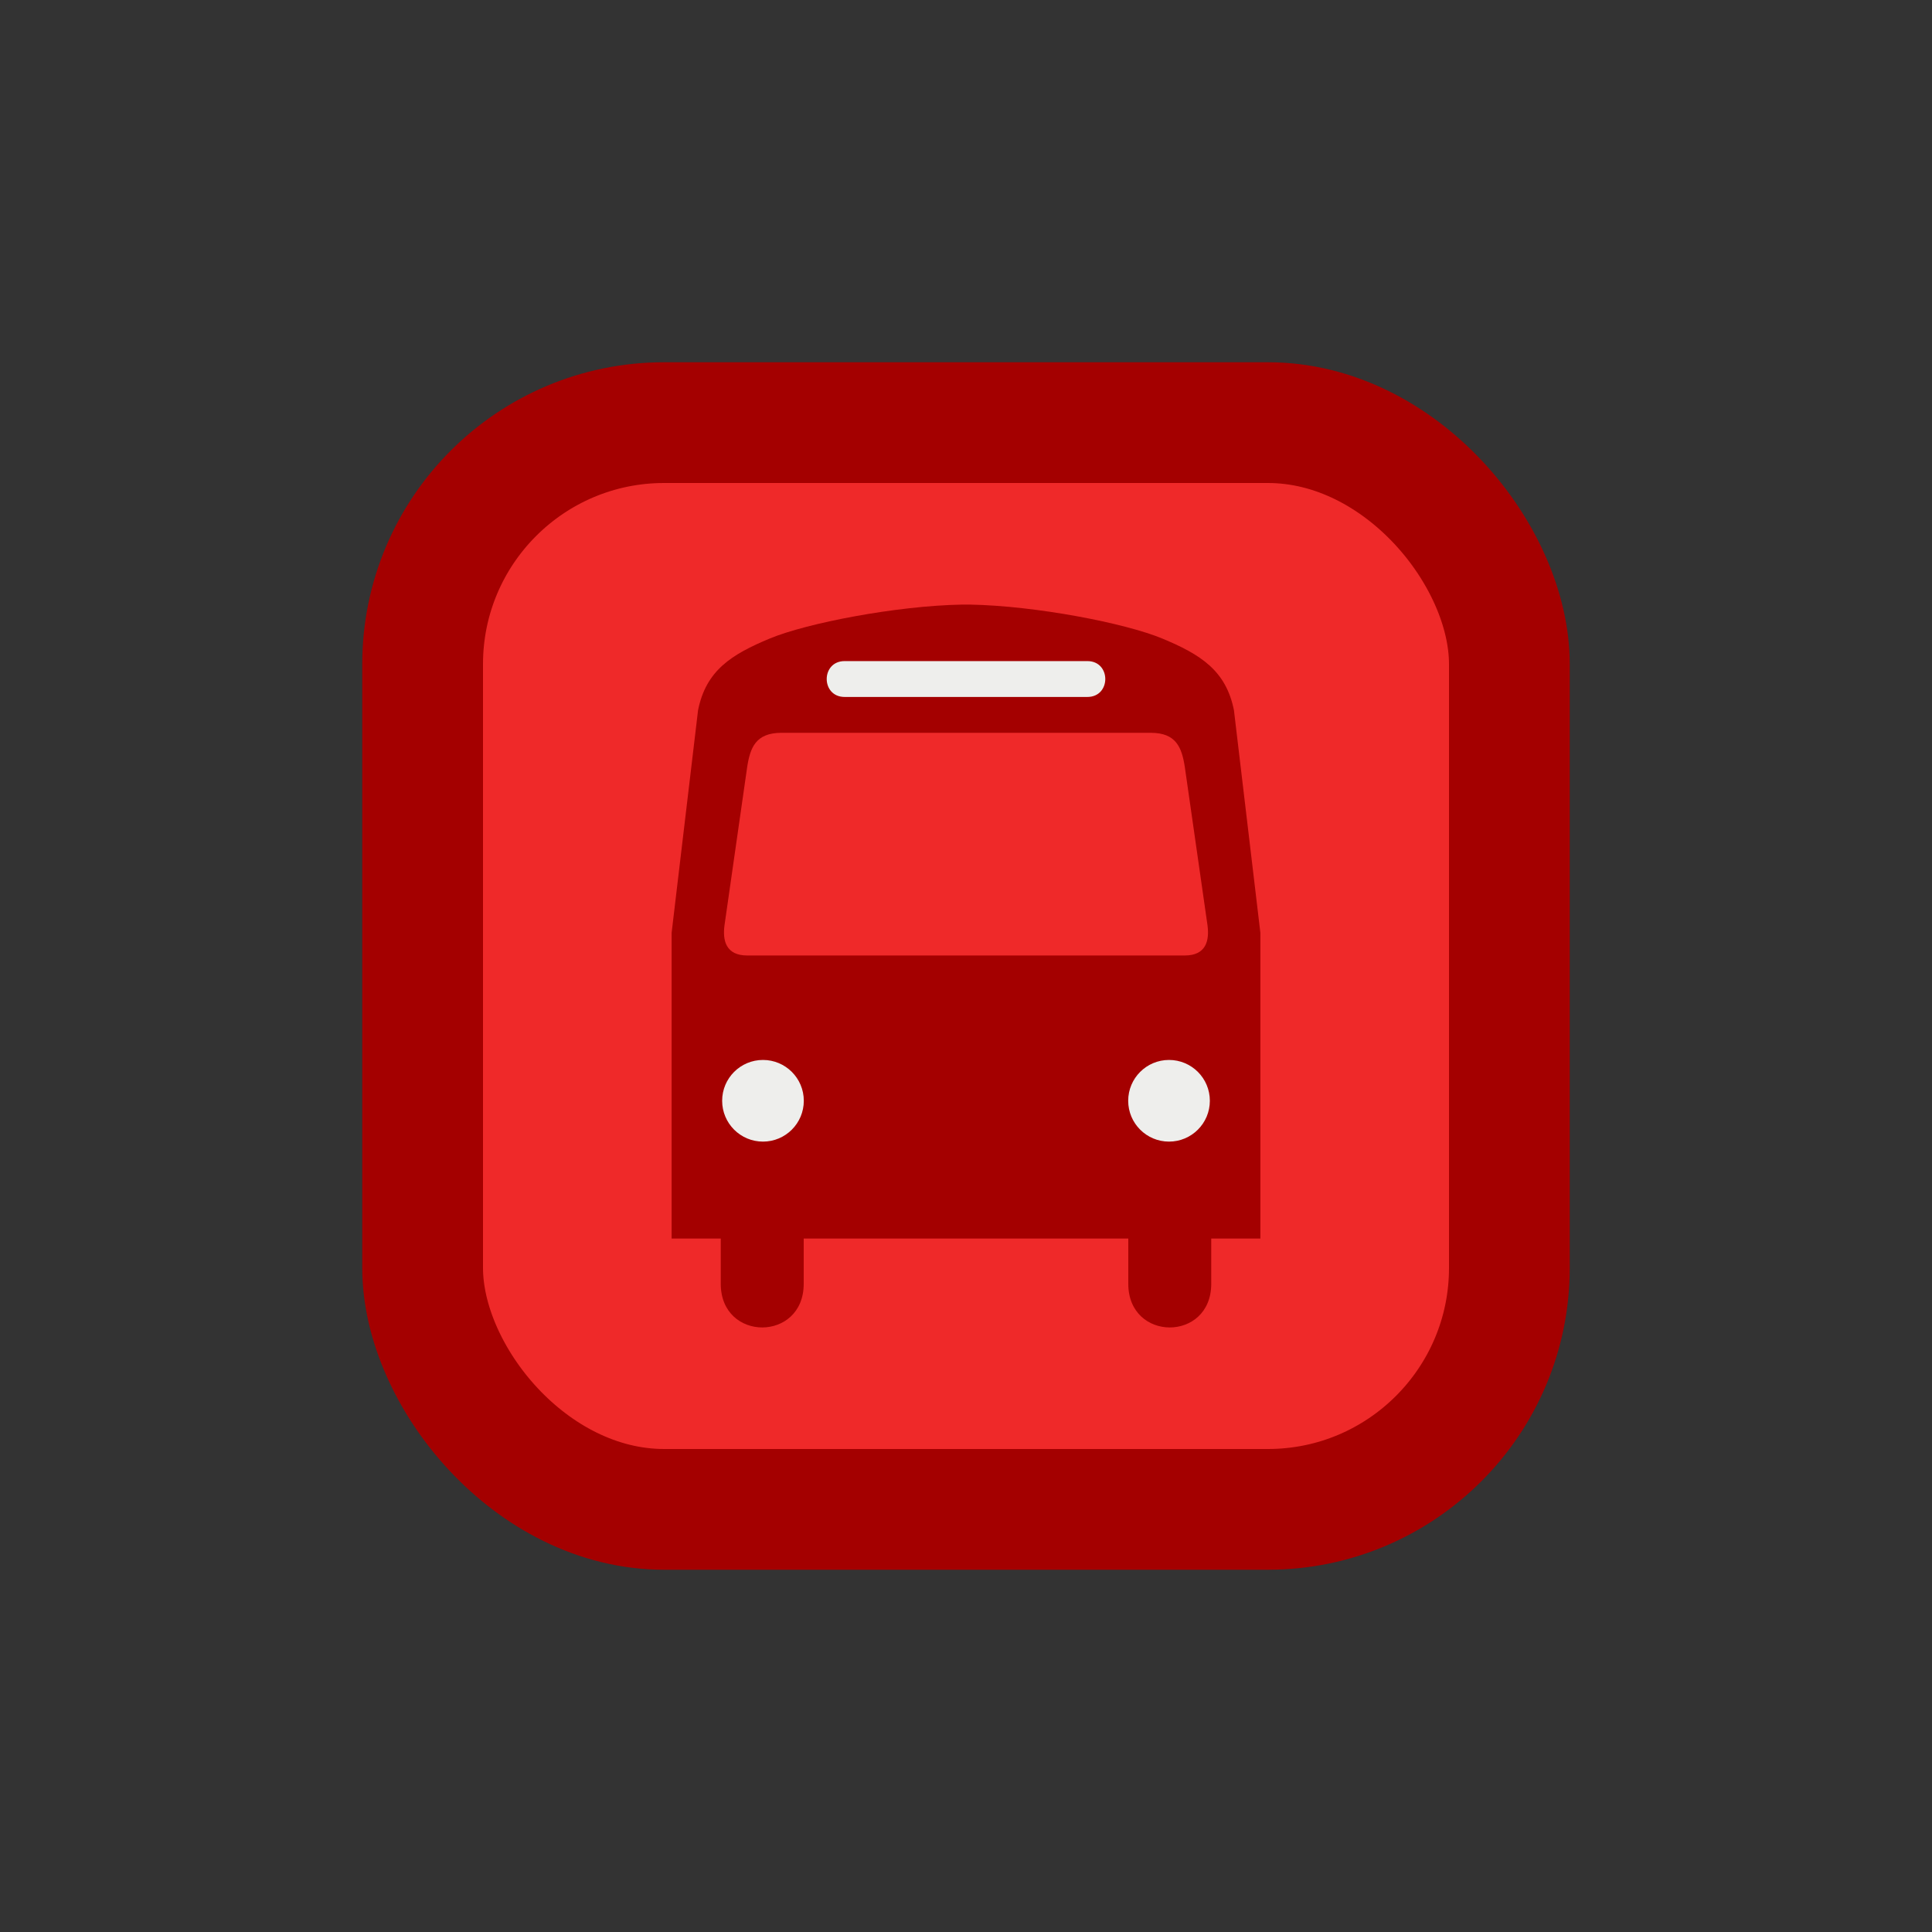 <?xml version="1.0" encoding="UTF-8" standalone="no"?>
<svg
   xmlns:dc="http://purl.org/dc/elements/1.1/"
   xmlns:cc="http://creativecommons.org/ns#"
   xmlns:rdf="http://www.w3.org/1999/02/22-rdf-syntax-ns#"
   xmlns:svg="http://www.w3.org/2000/svg"
   xmlns="http://www.w3.org/2000/svg"
   xmlns:sodipodi="http://sodipodi.sourceforge.net/DTD/sodipodi-0.dtd"
   xmlns:inkscape="http://www.inkscape.org/namespaces/inkscape"
   height="16"
   id="svg2103"
   inkscape:version="0.46"
   sodipodi:docbase="/datas/Projs/Cliparts Stocker/tmp/AIGA"
   sodipodi:docname="stop.svg"
   sodipodi:version="0.32"
   width="16"
   inkscape:output_extension="org.inkscape.output.svg.inkscape"
   version="1.0"
   inkscape:export-filename="/home/christoph/projekte/Naptan/naptanmerger/naptanmerger/public/image_selected.png"
   inkscape:export-xdpi="90"
   inkscape:export-ydpi="90">
  <rect width="100%" height="100%" fill="#333333" stroke="none"/>
  <sodipodi:namedview
     bordercolor="#666666"
     borderopacity="1.0"
     id="base"
     inkscape:current-layer="svg2103"
     inkscape:cx="1.8431167"
     inkscape:cy="7.8896157"
     inkscape:pageopacity="0.0"
     inkscape:pageshadow="2"
     inkscape:window-height="1008"
     inkscape:window-width="1679"
     inkscape:window-x="1"
     inkscape:window-y="0"
     inkscape:zoom="36.0625"
     pagecolor="#ffffff"
     showgrid="false"
     showguides="true"
     inkscape:guide-bbox="true" />
  <defs
     id="defs2105">
    <inkscape:perspective
       sodipodi:type="inkscape:persp3d"
       inkscape:vp_x="0 : 217.53 : 1"
       inkscape:vp_y="0 : 1000 : 0"
       inkscape:vp_z="355.02399 : 217.53 : 1"
       inkscape:persp3d-origin="177.51199 : 145.02 : 1"
       id="perspective2984" />
    <marker
       id="ArrowEnd"
       markerHeight="3"
       markerUnits="strokeWidth"
       markerWidth="4"
       orient="auto"
       refX="0"
       refY="5"
       viewBox="0 0 10 10">
      <path
         d="M 0,0 L 10,5 L 0,10 L 0,0 z"
         id="path2108" />
    </marker>
    <marker
       id="ArrowStart"
       markerHeight="3"
       markerUnits="strokeWidth"
       markerWidth="4"
       orient="auto"
       refX="10"
       refY="5"
       viewBox="0 0 10 10">
      <path
         d="M 10,0 L 0,5 L 10,10 L 10,0 z"
         id="path2111" />
    </marker>
    <marker
       viewBox="0 0 10 10"
       refY="5"
       refX="10"
       orient="auto"
       markerWidth="4"
       markerUnits="strokeWidth"
       markerHeight="3"
       id="marker3895">
      <path
         id="path3897"
         d="M 10,0 L 0,5 L 10,10 L 10,0 z" />
    </marker>
    <marker
       viewBox="0 0 10 10"
       refY="5"
       refX="0"
       orient="auto"
       markerWidth="4"
       markerUnits="strokeWidth"
       markerHeight="3"
       id="marker3891">
      <path
         id="path3893"
         d="M 0,0 L 10,5 L 0,10 L 0,0 z" />
    </marker>
    <inkscape:perspective
       id="perspective3888"
       inkscape:persp3d-origin="177.51199 : 145.02 : 1"
       inkscape:vp_z="355.02399 : 217.53 : 1"
       inkscape:vp_y="0 : 1000 : 0"
       inkscape:vp_x="0 : 217.53 : 1"
       sodipodi:type="inkscape:persp3d" />
  </defs>
  <rect
     style="opacity:1;color:#000000;fill:#ef2929;fill-opacity:1;fill-rule:evenodd;stroke:#a40000;stroke-width:1;stroke-linecap:round;stroke-linejoin:round;marker:none;marker-start:none;marker-mid:none;marker-end:none;stroke-miterlimit:4;stroke-dasharray:none;stroke-dashoffset:0;stroke-opacity:1;visibility:visible;display:inline;overflow:visible;enable-background:accumulate"
     id="rect3802"
     width="9"
     height="9"
     x="-12.5"
     y="-12.5"
     transform="scale(-1,-1)"
     ry="2"
     rx="2"
     inkscape:export-filename="/home/christoph/projekte/Naptan/novam/novam/novam/public/red_stop_selected.png"
     inkscape:export-xdpi="144"
     inkscape:export-ydpi="144" />
  <path
     d=""
     id="path2125"
     style="fill:#ffffff;stroke:none" />
  <path
     d=""
     id="path2131"
     style="fill:#ffffff;stroke:none" />
  <g
     id="g4485"
     inkscape:export-filename="/home/christoph/projekte/Naptan/novam/novam/novam/public/red_stop_selected.png"
     inkscape:export-xdpi="144"
     inkscape:export-ydpi="144"
     style="opacity:1"
     transform="translate(0,6.868124e-3)">
    <path
       id="path3900"
       d="M 7.969,5 C 7.42,5.01 6.681,5.154 6.375,5.281 C 6.058,5.413 5.847,5.545 5.781,5.875 L 5.562,7.719 L 5.562,10.25 L 5.969,10.25 L 5.969,10.625 C 5.969,11.107 6.656,11.107 6.656,10.625 L 6.656,10.25 L 7.969,10.25 L 9.344,10.25 L 9.344,10.625 C 9.344,11.107 10.031,11.107 10.031,10.625 L 10.031,10.25 L 10.438,10.25 L 10.438,7.719 L 10.219,5.875 C 10.153,5.545 9.942,5.413 9.625,5.281 C 9.319,5.154 8.58,5.01 8.031,5 L 8,5 L 7.969,5 z M 6.469,6.062 L 7.969,6.062 L 9.531,6.062 C 9.74,6.062 9.787,6.183 9.812,6.344 L 10,7.656 C 10.017,7.783 9.988,7.906 9.812,7.906 L 7.969,7.906 L 6.188,7.906 C 6.012,7.906 5.983,7.783 6,7.656 L 6.188,6.344 C 6.213,6.183 6.26,6.063 6.469,6.062 z"
       style="fill:#a40000;stroke:none" />
    <g
       style="fill:#eeeeec"
       transform="matrix(1.3762436e-2,0,0,1.3762436e-2,5.557,5.006)"
       id="g2119">
      <g
         style="fill:#eeeeec"
         id="g2121">
        <path
           d="M 299.682,322.723 C 313.25,322.723 324.25,311.721 324.25,298.153 C 324.25,284.585 313.25,273.583 299.682,273.583 C 286.114,273.583 275.113,284.585 275.113,298.153 C 275.113,311.721 286.114,322.723 299.682,322.723 z"
           id="path2123"
           style="fill:#eeeeec;stroke:none" />
        <path
           id="path3906"
           style="fill:#eeeeec;stroke:none"
           d="" />
      </g>
      <g
         style="fill:#eeeeec"
         id="g2127">
        <path
           d="M 55.342,322.723 C 41.774,322.723 30.774,311.721 30.774,298.153 C 30.774,284.585 41.774,273.583 55.342,273.583 C 68.91,273.583 79.911,284.585 79.911,298.153 C 79.911,311.721 68.91,322.723 55.342,322.723 z"
           id="path2129"
           style="fill:#eeeeec;stroke:none" />
        <path
           id="path3910"
           style="fill:#eeeeec;stroke:none"
           d="" />
      </g>
    </g>
    <path
       d="M 7.974,5.765 L 6.995,5.765 C 6.797,5.765 6.797,5.468 6.995,5.468 L 7.976,5.468 L 9.005,5.468 C 9.203,5.468 9.203,5.765 9.005,5.765 L 7.974,5.765 z"
       id="path2133"
       style="fill:#eeeeec;stroke:none" />
  </g>
</svg>
